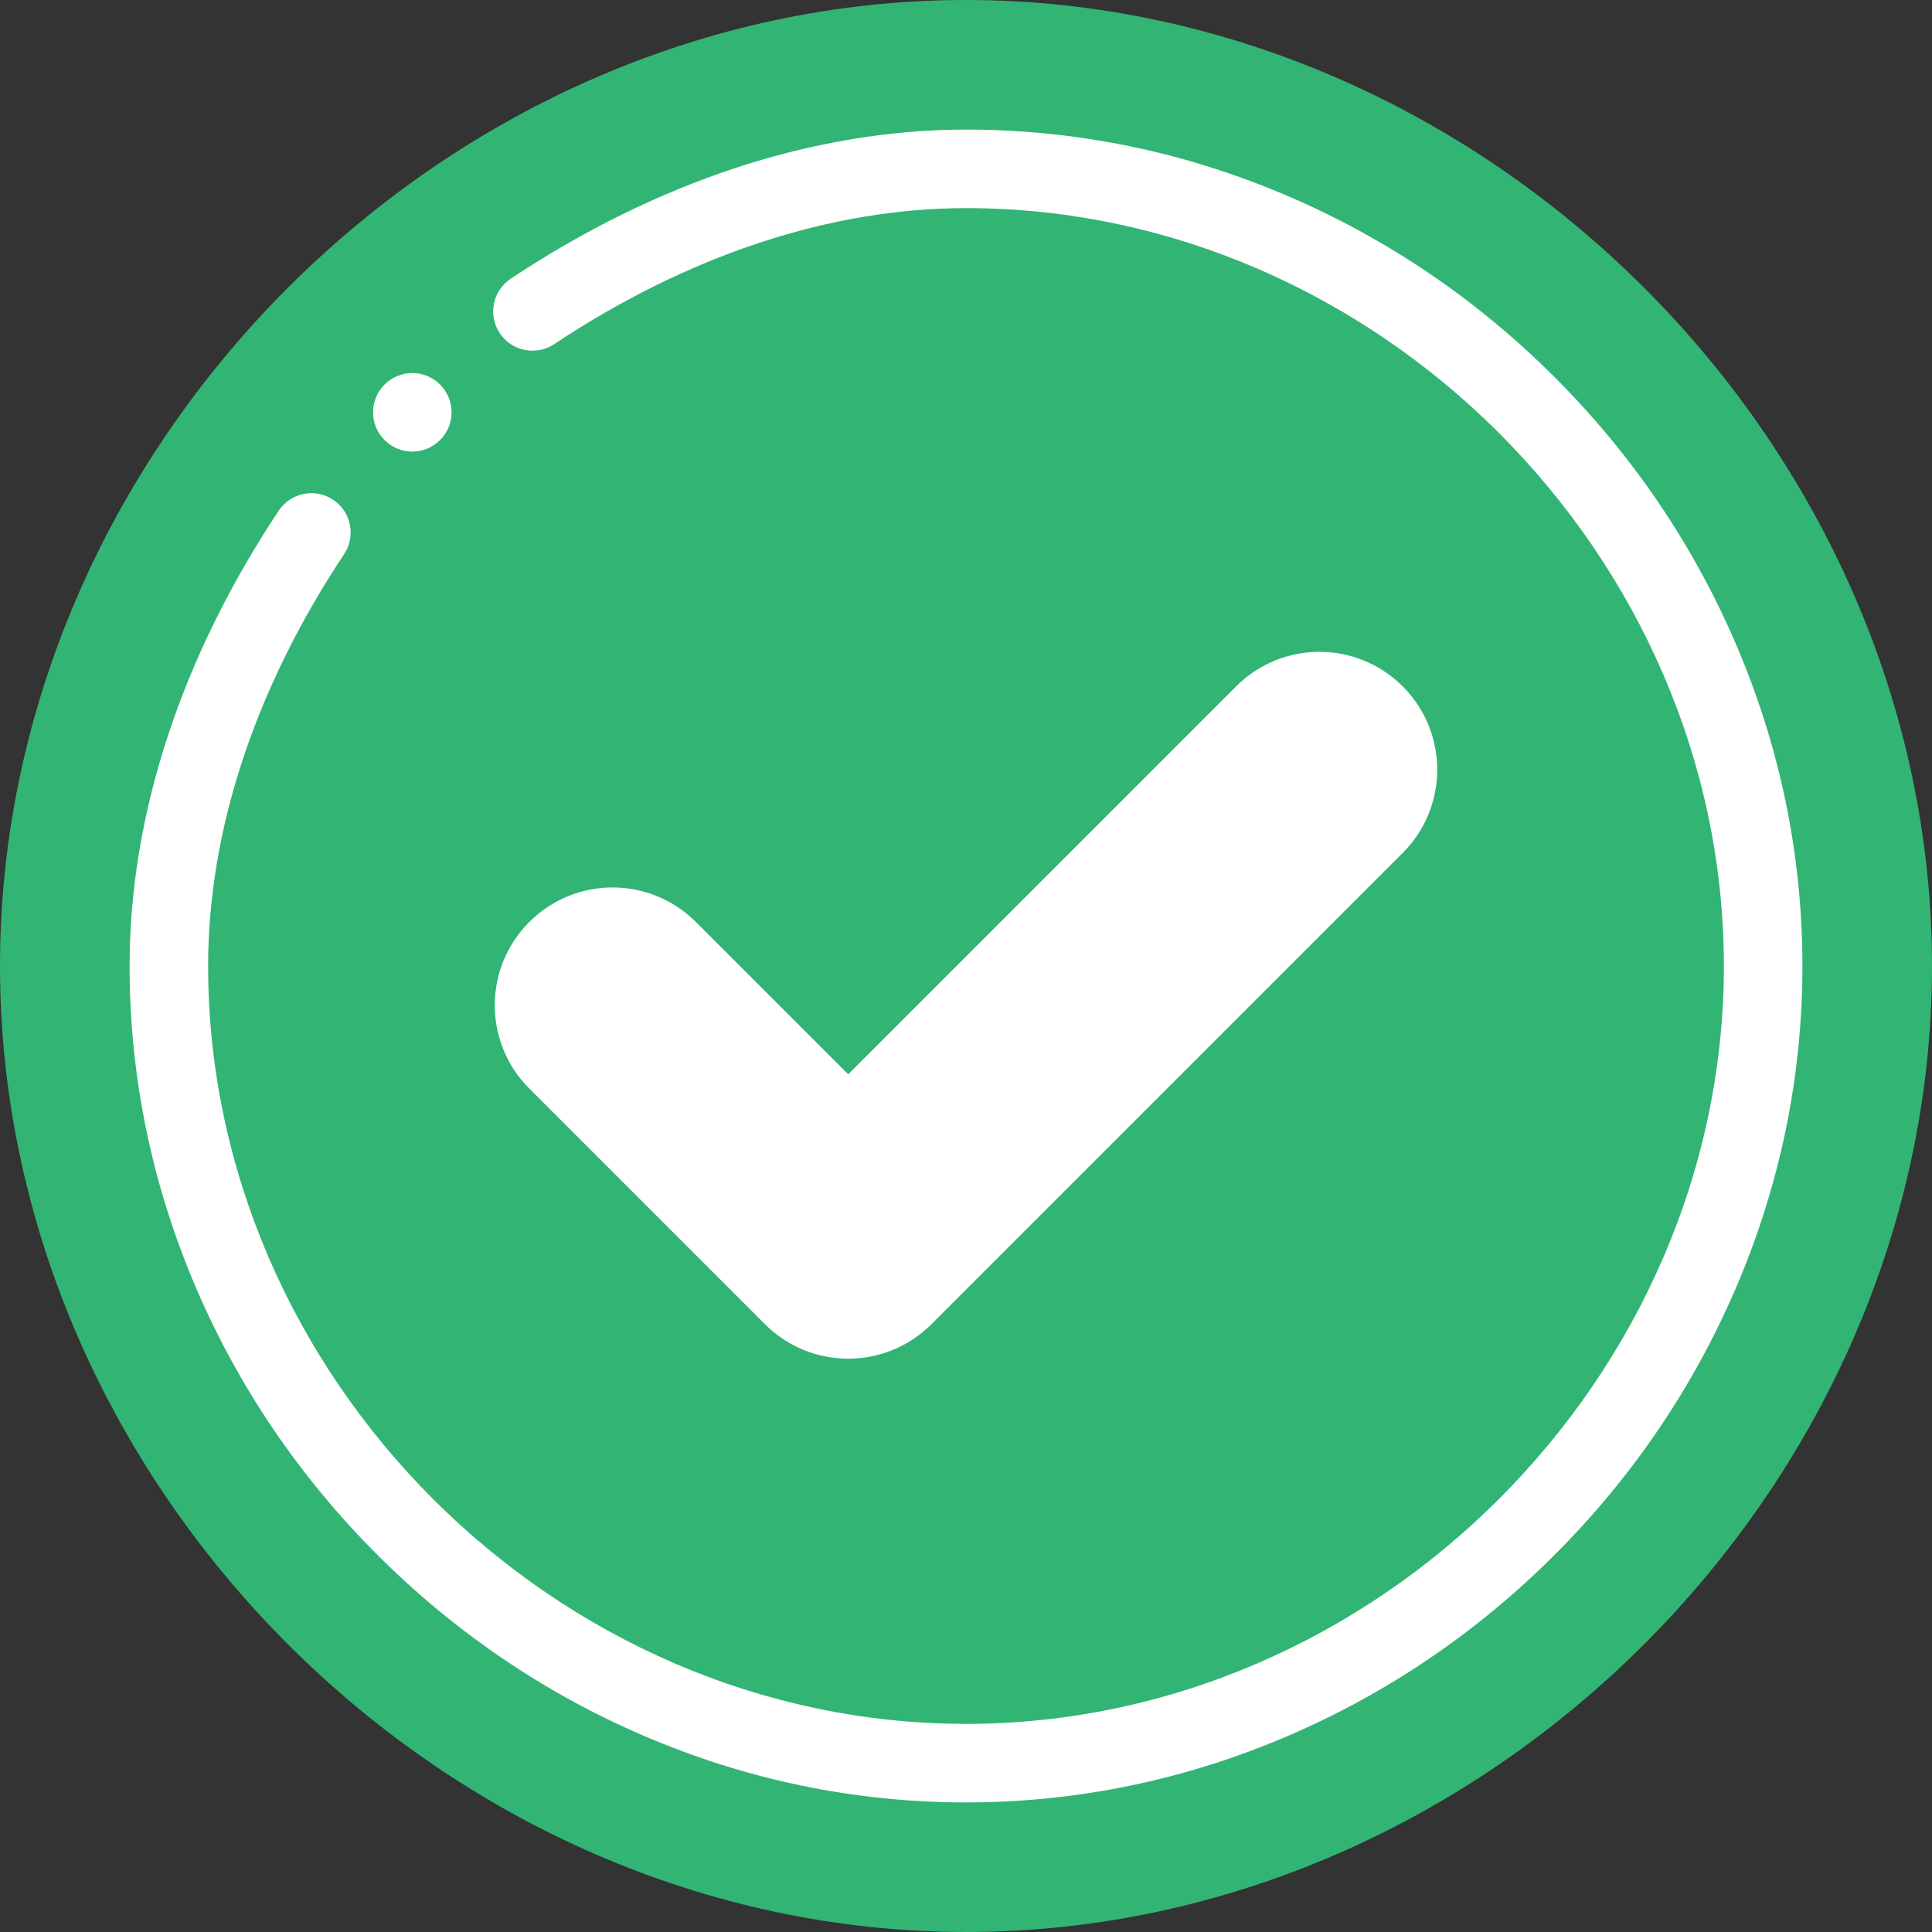 <?xml version="1.0" encoding="UTF-8"?>
<svg width="492px" height="492px" viewBox="0 0 492 492" version="1.1" xmlns="http://www.w3.org/2000/svg" xmlns:xlink="http://www.w3.org/1999/xlink">
    <rect x="0" y="0" width="492" height="492" fill="#333333" stroke="none"/>
    <!-- Generator: Sketch 52.4 (67378) - http://www.bohemiancoding.com/sketch -->
    <title>check (1)</title>
    <desc>Created with Sketch.</desc>
    <g id="Page-1" stroke="none" stroke-width="1" fill="none" fill-rule="evenodd">
        <g id="check-(1)">
            <path d="M246,0 C378.55,0 492,113.45 492,246 C492,378.55 378.55,492 246,492 C113.45,492 0,378.55 0,246 C0,113.45 113.45,0 246,0 Z" id="Path" fill="#32B475"></path>
            <path d="M357.21,174.79 C368.93,186.5 368.93,205.5 357.21,217.21 L237.21,337.21 C231.35,343.07 223.68,346 216,346 C208.32,346 200.65,343.07 194.79,337.21 L134.79,277.21 C123.07,265.5 123.07,246.5 134.79,234.79 C146.51,223.07 165.49,223.07 177.21,234.79 L216,273.58 L314.79,174.79 C326.51,163.07 345.49,163.07 357.21,174.79 Z" id="Path" fill="#FFFFFF"></path>
            <path d="M441.975,163.804 C431.105,138.548 415.612,115.76 395.926,96.075 C376.24,76.389 353.453,60.896 328.197,50.026 C301.948,38.728 274.293,33 246,33 C207.538,33 167.445,46.134 130.055,70.981 C125.455,74.038 124.204,80.245 127.261,84.844 C130.318,89.444 136.525,90.694 141.124,87.638 C175.224,64.978 211.489,53 246,53 C350.617,53 439,141.383 439,246 C439,350.617 350.617,439 246,439 C141.383,439 53,350.617 53,246 C53,211.496 64.975,175.229 87.629,141.123 C90.685,136.522 89.433,130.316 84.833,127.26 C80.231,124.204 74.026,125.457 70.97,130.057 C46.13,167.454 33,207.546 33,246 C33,274.293 38.728,301.948 50.025,328.196 C60.895,353.452 76.388,376.24 96.074,395.925 C115.76,415.611 138.547,431.104 163.803,441.974 C190.052,453.272 217.707,459 246,459 C274.293,459 301.948,453.272 328.196,441.975 C353.452,431.105 376.24,415.612 395.925,395.926 C415.611,376.24 431.104,353.453 441.974,328.197 C453.272,301.948 459,274.293 459,246 C459,217.707 453.272,190.052 441.975,163.804 Z" id="Path" fill="#FFFFFF"></path>
            <path d="M105,95 C99.48,95 95,99.48 95,105 C95,110.52 99.48,115 105,115 C110.52,115 115,110.52 115,105 C115,99.48 110.52,95 105,95 Z" id="Path" fill="#FFFFFF"></path>
        </g>
    </g>
</svg>